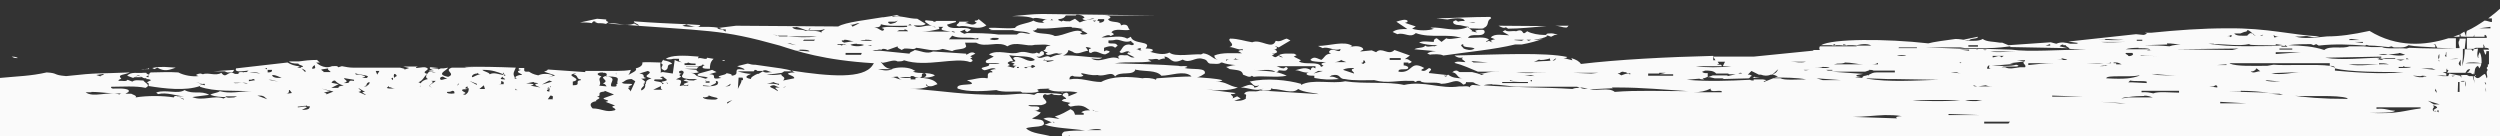 <svg xmlns="http://www.w3.org/2000/svg" width="680" height="37" viewBox="0 0 680 37">
  <rect x="0" y="0" width="680" height="37" fill="#333333" stroke="none"/>
  <path fill="#fafafa" d="M682.5 0c-1 1-3 3-5.7 5h1v1c-.6 0-1.3-.4-2-.4-1.5 1-3 2-4.8 2.8-.2.4-.2 1-.2 1.4v.2h2l.2-.6v.6h2.8v-.5h.2c.4.2.4.5.4.8h3-8.4v3h1.8l.6-.3h2c.3-.2 0-.6 0-1l.4.6v.4c.6 0 1.2 0 1.2.5h-1.5l.5 1.4c.3-.3.3-.6.3-1h.7v3.6h-.3v.6l-.3.3c0 .2 0 .4.3.6-.8.7.2 1.7-.3 2.3-.2-.4-.2-.8-.5-1.2-1 .3-1.8 2-2.8.6h-.3c0 .6.3 1.3.3 2 0-.6-.5-1.4-.5-2h-1l-.6-.3h-.6c-.6 0-1.3 0-1 .3l.2.3h-.2l-.2-.4-3-.6-.3.7h-1.5l-1.6-.3 2.6.2V20l-1-.4h1c0-.3 0-.8.2-1v.3l.2.2h.2l-.4.7h5c.3-.3.3-1 1.3-1-.3.5-.4.8-1 1h1l.7.4c.2-.2.2-.4.2-.6v.6h.2c.2-1 0-1.8 1-2.3l.4.7c.3-.5.5-.8.5-1.4h-4.3c1.6-.4 3-.2 4.4 0 0-1 0-2-.5-3-.3.6-.6 1.2-.3 1.5h-.2c-.4-1 0-1.8 0-2.5l-1.2.2s0 .4-.2.5l-.4-.5h-1.8c0 1.4-.2 3-.7 4.6l.2-2.5v-2.2h.5l.3-2.8H669v.4c-.6.7 0 1.5 0 2.2H668v-2.7h-2c-6.3 2-14 2.6-21.5-2-4.5 1-8.2 1.5-11.5 1.5-3.3.3-6.4.8-8.8 0 1.7.2 3-.3 3.7 0 1.3.3 2 .2 3 0-7.8-.4-14-2.3-25-2.2-7 0-13.7.5-20.7 1.2h-.8.2-1.2l.6.2c-.3.2-.7.4-1 .4l-2-.2-18.4 2 2.7.4-.5.2h-1.7c-1.2-.3-2.4-.6-3.8 0l-1.5-.4-11.5.8-1.7-.7h-.7c-1.6-.3-3.6-.2-4.6-1-1 .6-2.4.5-4 .5-1-.3-2.4-.5-3.4-.5-3 .4-6 .8-7.4 1.2-11.4-1.3-26.2-1.3-29.2.5h9.7v.3h-10c-.2.4-.2.7 0 1h-2s.2 0 .3.2h-.3L477 15.4h-11l.6 1h-.6v-1.2c-12.5.3-26 1-36 2.2-.4-.7-1.3-1.2-2.6-1.6l.3.6-2.4-.6c.4 0 .8 0 1-.3-6-1.3-18.2-.7-30.7-.4.6.4 1.2.8 2.4.5-.2 0-.2.2-.2.3h-.2c0 .3.8.6 1 1-1 0-2.4-.4-3 .2 2.4.6 4.4 1.6 6.4 2.4h6c-1.4 0-3 0-4.2.4h-1.5l1.4.2-.7.3c-.6-.3-1.6-.6-2.6-.8H397l-.7-.4c-.5 0-.8 0-1.3.5h.3c1.3.4 1 1.6 2.6 1.6-1.8 0-3-.2-4-1l-.5.3v.3l-.7-.3h.6l.2-.2-4.5-.5h-.3c-.3-.5 1.4-1 0-1.4-.7.4-1 1-2 .7-.3-.3.3-.4.7-.7-4-2.3-3 1.6-7 1-.2-1.3 3 0 2.6-1.3-.4-.2-.6-.4-1.2-.4V17h1.3v.3c.5-.2 1-.3.8-.6-.6-.2-.8-.8-1.8-.6l1.4-1-4.2-1.5c-1.7 1.7-3.4-1-5 .6l-1.2-.5-3 .3c-.3 0 .3-.3.7-.5 0-1-2.5-1.2-3.7-.6l.7-.4c-2-1.5-6.3 0-9.3 0l1.3.6c1.4-.6 3.3 1 4.8.2 0 1.6-2-.6-3 .6-.3.4.2.6.5.7-1.7 0-1.7 1-2.7 1.7-1-.3-2-1.2-3 0l.5.3c1 .2 2.5.3 3.8.3-.2 0-1 .2-1.2.4-.3.2.3.4.5.6l-.7.3c-.4-1.7-4.5-.4-6-1.5l.6-.3-2-1 .8-.4-.7-.4c-1.4 0-3-.2-4.2.4l1.2.6c-.6 0-1-.2-1.2-.5l-.7.4c-.4.2-.7-.2-1.2-.4l.7-.2-.6-.3h.6c.3-.2 1-.3.7-.6-.2-.5-.7-.5-1-.5.3 0 .8 0 1-.4.3-.2-.3-.3-.5-.5.4 0 .7.2 1 .3L351 11l-1-.5c-1 .2-1.7 1-3 .6-1 2.6-4-.6-6.4.4-2-.3-3.8-1-6-1-1 .6 1.8 1.6-.2 2.3 1.3 0 2.6 1 3.6.5v.4c-.4-.2-.8 0-1.2.2l1 .6c-2 0-5.5-.3-7.5.6 0 .6.4 1 1 1.2-1.8-.5-2-1.5-4-1.8l-.6.3c-2-.2-7.2.8-8.6-.5-1.7.8-3.7.2-5.3-.2.4 0 .8-.3.8-.5-.4-.4-1.2-.4-2-.4 2-2.2-3.5-1-4-3.2l-1 .5c-1.8-1-4-.3-7-.3.7-.3 2-1 2.5-.4l.8-.4c.2-.2-.3-.4-.6-.6 1-1.3 3.4-.3 5-.7-.7-.6-.2-1.4-1.7-1.4l-.7.2c0-1.4-3-.5-3.5-1.7 1.5-.6 0-1-1-1H314l-30.5-.4c-2.8 0-5.5.4-8.2.6 2 0 4.4 0 5.7.6 1-.4 2.6.3 4 .3-.5 0-1 0-1.5.6l.6.3c-1 0-2 0-3-.6-1.4.8-4.6 1-5 2-2.4.3-5.2-.2-7.2 0 .2.3.6.6 1.2.4l-.8.2h6.2c1.4.5 3.6.2 4.8 1-1.7 0-2.7-.8-3.7.2h-5C269 9 265 9 263 9l-.7.2-1.2-.6 1.5-.6c-.3.4.2.6.5.7l1-.6c-1.3-1.2-6 .4-6.5-1.4L260 6v-.3h-5.3c-.5.4-.8.2-1 0l-2-.2v.3c-.4 0 .2.3.6.6.6.5 1.5.8 2.3 1h-.4c-2-1.3-4 .8-5.7-.5h.3c1 0 2.3.2 3-.4l-2.3-1.4c-2.5 0-4.5-1-6.7-.5 0-.2-.2-.2-.2-.2h2.3c-.5 0-.7-.3-1-.3l-1.6.3-2 .3h-.3C236 5.4 230 6 228 7.2L200.2 7l-4.8.6h.2l1 .4h.8v.6l-1-.6c-.4 0-1 0-1.3-.4h.4c-1.6-.4-4-.3-6-.3.4 0 .7 0 1-.5h-.2l-3.2-.2-.4.2c.8 0 1.7.5 2.5.5-1.4 0-2.8 0-3.6-.3l1.3-.4c-4.5-.2-9.3-.4-14.5-.8 0 .6 1.5.7 1.3 1.2l-1.2-.6c-2.5 1-4.3-.4-7.2 0 28.2 2.2 30.3 1.4 46.8 6 4.6 1.5 12 4 25.6 4.8l-.4.6c-2.5 3.7-11.6 3-22 1.4.4.2.6.5 1 .5-.7 0-1.3 0-2 .3 0 .4 2 .7 1.7 1.3l-3 .6c1-1-.5-1-.5-1.7-1.4.2-2.7.3-4 0 1.6 0 3-.2 4.2-.4l.6-.4h2l-.2-.2c-.7-.3-1.7-.4-2.7-.6l-7-1h-.4c-.7 0-1.2-.3-1.7-.3l-2.8.7c.6.3 2 .5 2 1-1.3-.3-2-.2-2 0-.5.4.5 1.4-1.5 1.6.3-.5-1-.6-1.4-.7 0 .6-3.6.7-1.4 1.3-3.7.7-.5-1-3.3-1l2-.6-1.2-.6-3.6 1c-1.6 1 2.2.6 2.4 1.2l-.6.2-2-.6c-1-.3-.6-1-2.6-1 1 0 2.2.2 2.8-.2l-.6-.3V19l-3.3-.3h3.4c0-.2.2-.4.6-.6H186.6V18h3c1 0 1.5-.2 1.5-.5l.6.3c-.6 0-.6.4-.6.6.2.3 1 .3 2 .3 0-.8 0-1.8 1-2.7l-1.8-.3v.2c-.7.4-1.6-.4-2.4 0 0-.3 0-.4.2-.5-4.3-.4-7.6-.4-9 .6.6.2 1.4.2 2 0h1.6v.6c.5.2 1.7 1 2.5.4.5.3 1.3.3 2 .3v.4h-3V17c-1 0-2-.3-2.7-.7v.2L183 20l-2.7-.4s-.4 0-.6.2c.2-1-.3-2 0-2.8-1 0-4.4-.2-5 0 .2.7-.5 1.3-1.8 1.6.6.6-1 1.2-2 1.8.4-.4.5-1 .7-1.4-1 .2-2.4.3-4 .3h-8.4v.3h-.2l-10-.7c0 .2-.4.4-1 .6l3 1-2 .6 1.4-.5-.5-.3c-1-.3-2.5-.3-3.5.2-1.5-.3-2-.7-2.5-1h-.7c-.8 0-.6-.5-.6-1h-1.4c-.2.2-.3.5.5.5-2 .6.3 1 .3 1.4h-.6c-1.4.3-1.5.8-.7 1h-.7V21c-.7-1 0-1.8.3-2.6-5-.2-9.8-.3-14-.2.6.2 1.6.2 2.6.2h-6c-2.4.8 1.3 1.6-1 2.5-3.5-.7-.5-1.6 0-2.5l-1.2.2h-.8l-.7.3v-.2l-2-.2 2-.2H117c-.4.3.4.7 1 .8-.6 0-1 0-1.4.2l2 .4c-.6 0-1 0-1.3-.2h-.6c-.6.7-1.3 1.5-.3 2-1 .2-1.7.6-2 1.2 0 0 0-.2-.6-.3 1.4-.6 1.4-1.5 2.4-2.3-2.2-.6 1.7-1.2-.6-1.8h-.6l-1.7.2c-.4-.2 0-.3.4-.4h-4l1.6.4-1.5.5c.8-.3-.4-.4-1-.6H96c-1 0-2-.2-3-.4l-1 .3c-.2-.5-1-.3-1.7-.3-2.3 1-4.3-1-4.3-1h1c-.3-.3-.7-.5-.7-.7-2 0-3.6.2-5 .4h-2.7c.4.4 1 .6 2.6.6-.3.4 2.4.7.6 1v.2l-1-.2c.3 0 .5-.2.8-.3-1.4 0-2.6-.5-3.4-1l-14 1.6c0 .2-.4.6.6.8h.8l2-.2-.5.4h-1.7c-.3 0-.7.2-.5.5h-1c-2-1.2-2.3 1.6-3.7-.3-1.5 1-3.6-.2-5 .4l-.6-.2c-.6 0-1 .2-1.3.4l.7.3c-1.7.2-4-.2-5.5-1-2.8-.2-5 0-7.5 0-.4.2-.4.4-.4.6-.2 0-.8-.2-.8-.5H39c-1.4.2-3.4-.4-4.4.8l1.6.6 1.4-.8 1.4.8c.4.2.8 0 1 0l-.4.3c.5 0 1 0 1.5.3l-1.2.6c.8.2.5.6.5 1 4.4.7 10 1.4 14 0v.2c4 1.4 9.3 1 14 1.2-3 0-5.8.8-8.6 0-.6.5-2 .5-2.6 1 1.3.5 2.8.6 4.3.6l-.7.4c-2.5-1-5.7.8-8.5-.4l4.6-.6c-2.3-1.3-4.3 0-6.7-1.3-1.8 1.2-5-.2-7.5.6-.4 0 0 .3.3.5 2.3-.6 5 .5 7 .6h-2l2 .7v.2l-2-1c-.3 0-.7 0-.7.4-3-.5-7.4-.5-10.4 0 .4-.5-.7-.7-1.2-1h-1.6L35 25v-.5c-1-.6-3.6-.4-4.2-.4-.3 0-.8-.2-.5-.5 3 0 6.5-.3 9.3.3 1.6-.8-.3-1.4-.6-2-1 0-2.3-.3-3 .3l-1.3-.5c-.4.6-1.4.2-2.4.3-.3-.3.4-.4.7-.6-1.3-1.2 1-1 2.3-1.7-8.8.4-8.3 0-17.3 1-3.8-.3-2-.8-5.3-1-4.4 1-7.5 1-12.7 1.5v16h286.3c-2.5-.8-5.7-.8-7.2-2.3 1.6-.7 6 0 4.6-2-.8-.6-2-.3-3-.7 1-.4 2-1 2.4-1.6l-1.8-.6c.6.2 1 0 1.4-.4.3-1.2-2.5-.2-3-1h3.5c3.6-.8-1-2 1-3l.6.2c.5 0 1-.2 1.2-.3l.7.3c.8 0 1.8.3 2.2-.2-2-.3-5.2-.3-6.8-.3l-.8.5c-3-.7-5.8 0-8.8 0-11.3 0-14.8-1-25-1.7 2 .2 3.6 0 5-.6-.3 0-.8-.3-.6-.6l.5.5c1.2.3 1.8-.3 2.6-.5-.6-1-2-1.5-4-1.7h-2v.4h-1.3v-.4h-3c1-.3 2-.3 3-.2v-.3h.7l.6.3 1 .2c1.5-.2 0-1.3 1.5-1.3.8.4.5 1-.5 1.2 1.3 0 2.3 0 3.3-.6-1.6-1-4.2-.3-6-1l.7-.2-1-.5c-1.5-.6-4-.6-5.5 0h.3c-1.7.7-3 .2-4 0h3.7c-2-.2-2.4-1.5-3-2l.6.3 1-.2c.8-.2 2.3-.7 3-.2.8 0 1.4 0 1.8-.3 6 2 14-1 18 .5 1.2-.3.4-.8 0-1l.6-.3-.6-.3 1.4-.7-.5-.3c-1-.2-1.3.4-2 .6v-.3l-9-.6c-1.7.8-3.4-.2-5-.4-.4.4-1.4.5-1.4 1l-8-.8h-1.7.3l-.7-.2h1.3c1.2-.3 2-.5 2.8 0l2.8-1c-.3.5.8.7 1 1l.8-.4h.7c1 0 2 .4 2.5-.2 2.3.2 4.8 1.2 7.2.3l2.6.6c1-.7 3.5-.3 3.8-1.3l-.3-1h3c2.5 1.5 6-.6 8.5 1 2.4-1.5 5.2.2 7.4-.4 1.4 0 3.4-.3 4.4.3-2-.2-.8 1-2 1.2.2.2.6.5 1.2.5l-.6.4c1 1 2.4-.6 3.6 0h1l-1 .3c-.7 0-1.5.4-2.3.7-1.2-1-2.5 1-3.8-.3 1 .4 1.4-.2 2-.4 0-.3.3-.8-.5-1-.2 0-.7.4-.7.7l-.7-.3c-1.6.8-2.7-.7-5 0s-5.6-1-8 .5l1.3.6-2 1c-1 1.4 2.6.4 3.6 1H269c.7 1-3.6.7-1.3 1.7 1 0 2.2-1 3.2-.3-.8 0-1 .2-1.6.3.3.2.8.3.6.6h-.6c-1 .4-.4 1-.7 1.6-2.2-.4-3.6.4-5.6.5 4.5 2-3.5.4-2.5 2.3 2.7 1 7.5.7 10.5.4 1.6.7 5.2.3 6.6.4l.5.3c1.5 0 3.5.2 4.5-.4l-.5-.4c1-.5 2.6 0 3.6-.5l-.6.3c1.8 1.3 5.7.2 8 1l-2.5 1c0-.4.2-.8-.6-1l-.8.3-.2.4c0 .3 1 .6 1 1-.5 0-.8 0-1.2.5.6.3 1.6.4 2.4.6l-.6.3c-.2.4.3.5.6.7 3.6-.8 4 .3 5.3 1-.8 0-1.8 0-2.4.6.4 0 1 .3.6.6h-2.3c-.2-.6-.2-1-1.2-1.5-1.3.7-2.3 1.4-4.3 2l1.3.6c-1.4 0-3-.7-4.4 0l2.3 1c-.7 0-1.5.6-2 .6 3 1 7 1 11 1.6-2 0-3.8 0-5.6.3-.6.3-1 1-.3 1.5h1l.7-.5v.5h391.8zM289 25.7l-.2-.4.2.4zm-.2-.4c.3 0 .2-.3 0-.3zm-50.3-12h-.4l1.3.2h.6c-.2-.3-.5-.3-1-.3zm10.5 7.4h-1.3 1.3zM165 6.4zm0 0l.5-.4-.6-.3v-.4l-2.5-.2-4.6 1c1.2 0 2.2 0 3.2.2.2-.3.2-.6 1.2-.6l-.6.2 1 .4c.8 0 1.4 0 2.2.2zm508.2 14v.2h.2v-.2zm-7.6.2h.3zm5.2-10.6l-.5-1.4-1.3.8h.3v.5h-.3zm-1.8 0v-.6l-1.7.6h1.7zM292.8 4c1 0 1.8.2 2.2.8l-.6.3c1 1 2.3-.4 3.3 0-1.4.2-2.7.4-4 1l-1.3-1-1.4.7c-.8 0-1.5 0-1.8-.2l-.6.3c.3 0-.3-.3-.7-.4v-.3c1 0 1.7-.4 2-1h2.7zm-6 .3l-.6.6V5zm118.6.3c-5 0-9.8.3-14.7.4l3 .3c1.4-.3 4.5-.7 4.7.4H399.6h-1.4c-.5 0-1 0-1.6.2l-.6-.4-.7.3c-.3.7.8 1 1.3 1 .8 0 1.8.4 2.8.5-3.5 1.6-7 0-10.3.2 0 0 .7.4 1 .3-1.5.6-4.3.6-6 0l1-.6-3-1c.4 0 1-.3.7-.6-.6-.5-2 0-3 .3l3 2c-1.5 0-3 0-4 .8l1.3.6c2-.6 3.4 1.2 5-.3 4 1.5 9 0 12.6 1.4-1-.4-3.3.6-4.3 0l-1.3 1-1.3-1c-.8.2-.8.6-.8 1-1.4 0-3-.4-4 .2 1.5.5 3 .7 5 .7l-.8.3c-.8-.2-2 .4-2.5-.2-.6.8-2 .4-3 1l6.8.6c-1.3-.2-2.3 0-3.3.5.4.2.7.5 1.2.3.6 0 2.2-.2 3.2.3 6.8-1 13.7-1.6 19.5-3h1.8c2.3-.4 4.3-1 6-1.6-.8.3-2 .4-2.7.2 1.5 0 2.8-.3 3.8-1l-.5-.2h-.6c-1.2 0-3.3-.3-4.5-1-1.8 1.6-.5-1-3 0-1-.2-2.4.3-3-.3l-.7.4 1.8 1c-1.6 0-4-.6-5 .6l1.2.5c-.5 0-1 .2-1.2.4-.3 0 .2.2.5.4-.4 0-.7-.2-1-.4l-.7.3c-.3-.2.4-.3.7-.6-1-1-3.7-.4-5.7-.5.8-1.5 3.7 0 4.5-1.4 0-.2.2-.7-.6-.8-.7 0-1.5 0-2 .3l.6.4c-.6 0-1-.2-1.3-.3 0 0 0 .2-.3.2.7-.3-.3-.7-.6-1h.2c1.5 0 3 .2 4 0h-.4c2-.8.7-2 2.2-2.7zm14.5 5.6c.3 0 .6-.2.8-.3l-1 .4zM398 6h.2-.2zm-112-.8l.5.3h-1c.2 0 .4 0 .5-.3zm-19.8 0c-.3.4-.6.4-1 .4-.3.3.3.4.5.6l-.7.4c-1 .3-1.5-.3-2.5-.3l1-.4h-2.6c.2.5-1.7 1 0 1.3 2-.6 5 1.3 7.4-.3zm32.4 0h1.7c.3.5-.4 1-1.4 1 .5-.3 0-.5-.5-.6l.3-.2zm-54.4.4l-.7.6-1.2.3c-.3 0-1-.3-.6-.6h1.7zm53 0h1l-.5.3zm102.4.5h1.7c-.7.3-1.2 0-1.7 0zm-166 .2h.2l-2 1c.2-.3-.3-.5-.6-.6 1 .2 1.5-.4 2.5-.4zm6 .3c2 .6 5 .4 7.2.4 0 0-.2.2 0 .3-2.4.3-5.6-.3-7 .3l.7.3c-.4 1.2-1.3-.3-2.7-.5h1c.8-.2.8-.6.8-1zm8 0l.4.3h-1s.3-.3.6-.3zm178.8.4H423c1 0 2 .5 3 .5.3 0 .6-.4.6-.6zm-18.8 0c.7.4 1.5.8 2 .4l.6.4c3.2 0 6.8-.4 10.4-.7zm-191.2.3c1.4.2 2.6 1 3.4 1 .7-.2 3.3.2 4.5-.4 0 .4-1.2.5-.8 1-1-.7-3.6-.5-4.4-.5-1-.6-3 0-3.6-1h1zm461 0v.4h-3zM255 7.3h1.6c-1.4 1 .4 1 2 1.3h-8c1.6 0 3.3-.3 4.8-.7.3-.3 0-.5-.4-.7zm144.3 0h.2v.2h-.2zm-178.7.2c-.2.3-.4.6-.6.6-.2-.2.3-.4.6-.5zm71 0c1 0 2 .2 3 .4l-.6.2 1.8 1c-.6.4-1.8.4-2 0l.6-.3c-1.5-1.4-5 1-7.5 1-1.8-1-4.8-.3-6-1.5h.5c.3-.2.8-.3.6-.6 3.5.3 6.5-.4 9.4-.4zM246 8c.4 0 .8.2 1 .5h-3l.6-.3h1.4zm365.3.2c.6 0 1 .7 1.6 1 .3.5 1 .7 1.5.7.4 0 .7-.5 1.2-.4-.4.3-.8.3-1.2.3-.7 0-1.3 0-1.7-.7L612 9c-.2.3-.7.4-.7.7-1.3 0-3 .2-3.6-.6h1.7c.7-.3 1.2-.5 1.6-.5zm-352.5.3c.6 0 1 .2 1 .3-.4 0-.7 0-1-.3zm162.6.6c-.3 0-.5 0-.8.2v.2s.3 0 .5.2l.8.3 1-.5h.8c-.7-.3-1.5-.5-2.2-.4zM210 9.5h.8c.2 0 .5 0 .7.2h2.7v.2h8c-2.7.4-5.3.2-8 0H212l-.5-.2c-.5-.2-1-.2-1.5-.2zm408.4 0c.4.4 1 .6 1.7.4l-1.5.3zm-11.7 0l.4.2-.3.4c-.3-.3-.7-.3-1-.3.3 0 .8 0 1-.3zM259 9.7c2 1 4.6.2 6.4.8l.7-.2v.4h-8zm279 .3l-4 .8 1.6.2c.4-.7 2.4-.3 2.4-1zm-268 .3h1c.3 0 .6 0 .7.3-.5.4-2 .4-2.5 0zm302.7.3c1.6 0 3 .3 5 .2-2.3.3-4.8 0-6.8 0h1.6zm67 0l2.2.3h-3c.2-.3.4-.3.7-.3zm-421 .2h3l-.3.3h-3zm11 0c1 0 1.5.4 2.5.4l-2.6.4c-.3-.2-.8-.3-.6-.6h.5zm5.6 0c.8 0 1.4 0 2 .3H234c.4-.2 1-.2 1.3-.2zm68.4 0c1.2 0 2.4 1 4 .3 0 .2 0 .3.2.4.3.2 1 .6 0 .8l-.8-.2c-1.8 0-1.8 1.3-2.6 2 .8 1 2-1 3 .3l-.5-.2-.4.4 2 1c-1 .2-1.3-.3-2-.6-.8.2-2-.3-2.4.3v.4l.3.2h-.3c-2.4-1-4.8 1.5-7.4 0 1 0 2.2.4 3-.2-3.7 0-7.2-.8-10.7-.6 1-.3 1.5-1 1.5-1.5l1.2.5c1.2 1 2.8-.2 4.2-.3l-.7-1c.7 0 1 .2 1.6.3l.3-.2-.4.2-.6.3c0 .5-.2 1 .6 1 1.3-1 2.5.4 3.8.4.5-.2 2-.8.7-1-.4-.2-.7 0-1 .2V13c.8-.3 2.3-.8 3 0 .3-.4 1-.5.5-.8-.3-.6-1.5-.2-2.3-.5V11c.6 0 1.3 0 2-.2zm.5 4.7l-.2-.3s0 .2.2.3zM412 10.8h2.5l-.6.3-2-.2zm3.2 0h1.3l-.7.3zm165.5 0h.2-.2zm.5 0h1.5v.3h-1.5zm-342.6.3v.2h-.6.6zm332.8.3h7.2c-2.7 0-4.7.3-7.2 0zm69 0h2.3v.3zm-426.3.4h.8l1.7.5zm375.3 0c1.3 0 2.6.2 3.7.4-1 0-2 0-3 .4-2-.2-4.4-.3-6.8-.3l6.2-.2zm-191.3 0c-.7 1.4 2 .8 3 1.4-1 .7-2.3.3-3 0 0-.3-1.5-1 0-1.2zm204 .2c3.6 0 7 .6 9.6 0l.5.2c2.4.2 5.7 0 8.6.3h.7v-.2h.4c-.2 0-.2.2-.3.2h.5v.2h-1.4c-.2 0-.2-.2-.2-.2-6.6 0-13.6.4-19.8-.6h1.5zm-26.7 0h4.2-11.4 7zm-347.7 0h1.9l.7.3-1-.2-.3.3-.5-.2h-.8.2zM507 12c.6 0 1.3 0 2 .4h-5c1 0 2-.4 3-.4zm-273.8 0c.6 0 1.2 0 1.7.2h.2c-1 .5-2.8.5-3.8 0 .4-.2 1-.3 1.8-.3zm395.4 0l.7.3.7-.3.7.4c4.3-.5 8.5-.3 12.6 0l.4-.2.7.2h.3c1.7 0 3.4.3 5 .4l.8-.2.6.3c1.5 0 3 .2 4-.6 2 .4 4.5.4 7.3.6v-.6l-.5-.2h.5V12l.5 1 5 .2c-4.2 0-8.3 0-12.6-.2l-.7.2c-2.3-.2-5.7.2-6.7-.4h-3l-2-.2H639c-1.8.8-5.3-.3-6.8 1-3-1-6-1.2-9.7-1.3h-.2c2.3-.3 4.2-.3 6.3-.3zm15.8.4H643zM499 12l.4.4h-1.2zm2.4 0l1.2.4h-2.2c.4 0 1 0 1-.3zm56.2 0c0 .3.6.5-1.2.4zm61.4 0l2.2.3H619zm-383 .3h1v.2zm299.4 0h2.6v.4h-2.6zm25.8 0h.7c0 .4 1 .6 1 1l4.5.2c-7.7 0-15.3.7-20.3 0l-6.7-.2H535l-11-.4h9.3l1.3.2h5.6c3 0 5.8-.4 6.6-.5v.2l15.6.3-2.2-.5c.3-.3.6-.5 1-.5zm83.6.4h.2zm-128.3.2h4.9v.2h-5zm65.4 0l-.3.2c1.3 0 2.5 0 3.3.3h-6.7c.8-.3 2.2-.4 3.6-.4zm-271.6.2v.4l.2.2h-.5c-.2 0-.4-.4-1-.3.4 0 .8-.4 1.4-.3zm0 .5c0-.2-.2-.3-.4-.3l.5.3zm298.6-.4l-1.7.4-15.4-.2zm-71.3 0l.5.2h-.6zm82.4 0h3.5v.3H620zm-402.5.3c1 0 2.5 0 2.7.5l-4-.3h1.3zm315.6 0h2.5v.3zm51.5 0c.2.2.5.2 1 .2h-1.7zm-45 0h.8c-.3.2-.6.2-1 0zM510 14h1.5-1.5zm2.5 0h4.5-4.5zM643 14h.6zm1.8 0h3.4-3.5zm-103.4 0h7c-2.4 0-5 .4-7 0zm124 .2v1.3l-.4-.3c.3-.3.3-.6.3-1zm-354 0l-.6.4zm307.6 0h6.8l-6.8.5zm-331.3.2v.2h.2zm-57.7 0h4.4l-.2.5H230zm348.3 0h1.7l.2.3c0 .4-1 .7-1.3.5 0-.2-.5-.4-.8-.6zm74.2 0c.6 0 1 .3 1.7.5-1.7.5-3 0-4.7 0H647c1-.3 1.7-.3 2.5 0l3-.4zm11 .3v.8c0 .2 0 .4-.3.5 0-.5 0-1 .3-1.3zM516 15h2.5c-.5.3-2 .3-2.5 0zm31.3 0h3.3-3.9zm35.2 0c1.3.2 3 .2 4.6.3l-5-.2zm-308 0c2.5.5 5.8 0 7 1.3-2 1-3-1-5.4-.8-1.3.4.4.8 0 1.2l-1 .2c.4-.3.4-.4.4-.5l-1-1.4zm267.5.2h3l-.6.4c-.6-.8-1.6 0-2.4 0zM3 15.4h.2c.6.4 1 .4 1.7.4-.6-.4-1.3-.4-2-.4zm313.7 0c1.8 0 1.7 2.4 5 .8 2 1.2 3.4-.8 5.4-.2 1.6.3 1 1 2 1.3 1 0 2.6.3 3-.3h.3c1 .4 2.3.6 3.7.7-1 0-1.8.4-2.6.5l1 .6c2 .3 3.4.2 3.6 1.5.7.2 1.8 1 2.4.3l.5.3c2.4-.4 6 .3 9-.3-1-.5-2-.8-3-1-1.7-.3-3.5-.3-6-.6 2 .3 5-.5 6 .7.4-.2 1-.3.7-.6 1 0 2 .4 2.4-.2.4-.4 0-.5-.3-.7l-.6.4c-1 0-1.2-.4-2-.6h10.6v.6l-.6-.3c-.3 0-.8.4-.6.8-1.5-1-2.6-.4-4.3 0 1.4 0 2 .8 3.8.6-.3 0-1 .3-.6.6s1.2.3 2 .3v.6c2.7.5 4 .5 6.7.3-.8-.3-1.4-.8-2.6-.6l.6-.4c2.6-.6 1.8 1 3.6 1 2.3.5 6 .3 8 .3 3.6 1 6.6 0 9.6.2h3v-.5.6h3.7-3.7c1 .8 4.3 0 5.6.7 3 0 4-1.8 6 .2.4 0 1-.4.7-.7 1 .2 2-.2 2.5.4l1.6.6-2.2-.2c-.3 0-1 .4-.7.7-.6-.6-2-.2-3-.3-5 .8-9.5-1.6-15-.4-4.6-1-11-.2-16-1-3.5.8-9-.7-12 1v-.3c-3.5-1-9.4-1.7-14-.6 1 .6 1 1.6 2.6 1-.4.4-.7.6-1.4.6v-.3c-1-1-2.3 0-3.6.3 2.2 0 4 1.2 6.2.3l-.7.3c.4.3 1 .2 2 .2.3 0 1-.2.7-.6l.6.2c2.2 0 5.3 1.5 6.8 0 1.6 1 4.3 1 5.6 1.4l-16-1c-1.3.7-3.7-.4-4.3 1 1 0 .3.7.5 1.2-.8.6-2 .7-3.2.6l1.8-.6-1-.6-1.3.6c.6-.6-.4-.8-.4-1.2.5 0 1 0 1.3-.3l-8-1c2.3.3 6.2.5 8.6-.5-2.6-.4-3-1.6-6-1.6.6 0 1.4 0 1.8-.4-2-.5-4.5-.6-7-.8.8 0 1.6-.6 2.2-1 .5-1.7-3.5-1-5.5-1.5l.8-.3c-.5-.5-1.5 0-2.5-.3-5-.4-11.3-.5-17.3-.7 4-.5 6.2 0 10-.5-.4-.2-.7-.4-1-.4l.5-.2c.8.2 2-.4 2.5.2.7-.3 1.2-.4 1.7-.4zm331 0v.3c-4.7 0-10.3.8-15.3 0zm0 .4h3.8v.2H649zm21 0c0 .3-1.4.3-2.4.3l2.4-.2zm-332.7 0c.3.4 1 .4 1.6.4h-2.4c.3 0 .5 0 .8-.3zm42 0h3v.5h-3zm45.3 0c-.2.5-.5.7-1 .7zm137.3 0l1.7.4c-.5.3-1.5 0-2.7 0h1.5zm86.4 0c.6 0 1 .3 1.3.5-.5 0-1 0-1.7-.3h.5zm7.6 0l.6.3h-.8l-1.4.4-1.2-.3h2.6zm-233 .2c0 .3 0 .4.2.5-1.3.2-3 0-4.6.4l1.4-.7c.5.3 2 0 3-.3zm-241.2.2l-.6 1c1.3.6-1 1.2 1 2 1.6-.6 0-1.6 2-1.8-.2-.5-1.2-.8-2.3-1zm103.7 0c.6.6 1.8 0 2.6.3l-2 .4c.2-.4-.5-.5-1-.5zm49.4 0h1c-.3 0-.7 0-1 .4zm329.8 0c.2.2.2.3.2.5-.2 0-.2-.3-.2-.5zm6 0V18c-1-.8-.3-1 0-1.8zm-304.4 0v.2l1.3.5H363c.8 0 1.6-.4 2-.7zm-168.5.2l.3.2s.5 0 .5-.2zm352.2 0h2.2v.2c-1.2.6.6 1 0 1.7h-1.4c-1.6.2-2.8.6-4 0h-1l.6-.2h3c.6 0 1 0 1-.3l-.6-.2c-1.4.5-4.2.3-6.7.3l6-.5-1-.2 4-.5zm-178 0c.7 0 .7.2.7.5h.2l-.7.5-.6-.3c.7 0 .7-.4.6-.8zm-95.4.2v.3h-.2l1 .4-.6.4c.2.2.7.2 1.2.2-.3 0-1 .3-.7.6L274 18l.7-.3-.6-.5c0-.3.5-.5 1-.6zm125 0l4.6.4h-4zm-68.2.2h.2zm135.2 0h2l-.3.6-.3.6h2.4c-2.8.4-7.4.4-9.8 0h7.2l-.3-.4h-.6c.2 0-.3 0-.5-.2h.6zm20 0h4c-1.5.4-2.7 0-4 0zm87 .2v.2h-2c1 0 1.5 0 2-.2zm-72.4 0c1.8 0 3.4.5 5 .5h-8l1-.2h.3c.4 0 1 0 1.6-.2zm9 0v.5h-2c.7 0 1.4 0 2-.4zm22.3 0h.4s-.3.4-.5 0zm41.8 0h.7c.6 0 1 .3 1.5.5h-1.5v-.3h-.7zm-7.2.2h4.4c-1.3.2-3 0-4.4 0zm-16 0h6.8c-2.4 0-4.8.3-6.8.5zm54.8 0h27.2v.7c.8 0 1.4.2 1.4.5l-1.4-.5c-3.6-.5-12.3 0-15.3-.3l-1.7.3c-4 0-8.2.2-10.2-.6zm40.6 0c.8 0 1.7 0 2.7.3-4.3-.2-7.7.7-11 0h8.3zm-41.5.3v.2H603zm-325 .2c.3 0 .7 0 1 .4l-.8.4-.5-.3c-.5 0-1 0-1.2.4l-.6-.3 2-.2zm292 0h.7l-1.3.3h-1l1.5-.2zm-487 0c0 .5.6 1-.7 1 0-.2 0-.6.7-1zm455.5 0c0 .4-.4 1 .6 1h-1.2c0-.3 0-.7.6-1zm-56.6.3l-.2.2c-1 .6-.6 1.6-2.2 2l1.5.6-1 .3c3 0 6 0 8.7.5-2.4 0-6 .3-7-.3h-2l-2.5 1c-.3-.2.4-.3.7-.5l-1-.2H477v.3c-.5 0-.7 0-1-.2-5.8.3-11.6.5-17.2 0l3.4-.3c.3.2 1 .2 1.3.2l-.4-.3c.7 0 1-.3 1.4-.4v-1h-.5c-.4 0-1-.2-1-.4l.8-.3c1.2 0 2.3 0 3 .8h3.3s0 .2.4.2h1.6l-2.2.5v-.2h-4l-1.4.5h.6l1.3.3h2.5l-.4.2 7.4-.2h-.2c.3-.2.5-.4.5-.6h.4c-.3-.2-.5-.4-.8-.4h-.4l1-1 2 1h3.6c1-.7 1.6-1.7 2.6-2zm-2.5 2.2h-3.4l1 .3c1 .2 1.7 0 2.3-.3zM653.7 18l.5.2h1.6c-.3.3-2 .3-3.8.3.3 0 .7 0 .4-.3h1.2zm-609 .2c-1 0-2 0-3.3.3l.6.3.8-.4c2 1.2 3.3.6 5 0zm232 0h.4v.3h-.5zm219 0c.7 0 1.5 0 2 .3h-4.5c.8 0 1.6 0 2.4-.2zM72 18.5h.6v.4s-.2-.3-.6-.4zm-31.6 0c0 .2-.3.2-.5.3h.7zm-.5.3l-1.5.2h.4c.4 0 .8-.2 1-.3zm328.4-.2c-1.5.4.2 1 0 1.4l-3-1c.8-.5 1.8-.5 3-.5zm-279 0c-.4.4.6.7.6 1h-2c.5-.2-.5-.3-.5-.7zm524.5 0l1 .8h-.2c-.8 0-1.7.7-2.4 0h.6c.3-.2 1-.4.7-.6zm21.3 0c4 1 12 1 18.7 1-6 .7-14.4 0-18.7-.4zm23.4 0h3l1 .4zM82 18.6c.8.4 1.4.6 1 1l-1-1zm-18.3.4l-5.6.4h3l.7.3H63c.5 0 .5-.5.7-.7zm67.7 0c2.5 0 4 .6 5.5 1.2v.2c-1.4-.2-2.5-.8-3.7-.2-.2-.6-1.6-.7-2-1.2zM309 19h.2c2.2.5 5.3 0 6.7 1.6 2.5 0 6-1.5 8 0 0 .2.3.2.3.2h.4c-3.5 0-7 .3-10 .5l-.2.4c-.8-.5-3-.6-3.6-.4-3.6-.5-8.3-.7-11.3 1-3 0-5.6-1.3-8.6-.7 0-.4 0-.8.8-1l.5.2c1 0 2 .3 2.5-.3-.3-.2-.8-.3-.5-.6 1.3.2 2.5.7 4.3.5 2 .6 3.8-1.2 4.8.4 1.4-1.6 5 0 5.6-2zm187.7 0h1.7v.2h-1.2zM73 19h1c0 .5-.2.7-1.2.7V19zm132.3 0c.4 0 .7.2.7.3h1.4c1-.6 1.6.3 2.6.3h.2c-1 0-2 .4-2.7-.2l-1.2.7h-.3c-.7.3-2 1-1.7 1.4-2.3-.4-1-1 0-1.4-1 0-2.3-.3-3.7-.7h4.4l.3-.4zm303 0c.5 0 1 0 1.3.2h5.8v.5h-5c-1 0-1.3.3-2 .6l-.3.3v-.2l-.7.2c-.4 0-1 .3-.8.6l-2-.2 1.5-.3h-1c-.7-.3.7-.4 1.7-.6l-8.5-.6h9l1.2-.4zm-17.7 0h1.7c-.7 0-1.2.3-1.7 0zm-388.4.3h1l-.6 1zm74 0c2 .7-2.4 1.3 1 2-1.2.4-1.5.7-1.5 1.3v.2h-.2c0 .5.2 1.2-1 1.8-.6-.7 1.4-1.3.4-1.8h.4v-.4h.3c-.2-.3-.5-.6-1.2-1 .6 0 1 0 1.3-.2-1.3-.2.2-1-1.8-1.2zm-.5 3.2zm10-3.2c.6.4 0 .8 0 1-.4.5-.4 1 1.7 1.2h2.3l-1 .4c-.8 0-1.6 0-2-.3l-.7.2c-.3.2 1 .3 1.3.5l-1.3.5s-.2.3.6.5l.6-.3c.2.3-.3.4-.8.4l-.5-.2-1 .2c0-.6 1.3-1.8-1-1.8.3-.3 2-.7 1-1 0 0-.3-.4.5-.5l-.6-.2c.2 0-.7-.5.6-.7zm172.8 0h1.3l-2.5.7zm-290.7.3c1 0 2 0 3 .4zm344.4 0h9c-3 0-6.7.2-9 0zm118.4 0h1c1 0 .8.3 1.8.4zm95.7 0c-2.5 0-6 1-8.5.3zm-184.7 0c.3 0 .8 0 1 .3h.2c.5 0 .6 0 .7.2l-.2.2c0-.2-.2-.3-.3-.3h-.2c-.5 0-1.3.3-1.8.5l-1-.6h.6c.2-.3.5-.4 1-.4zM66 19.6h.2v.2zm98 0v.2h.5c.7.2.6.5.4.8l.4.2c4.2 0 2.2 1 2.7 2-1 0 .8 1-1.7.7-.7-1 2-2.4-1.7-2.8l-.6.3c0 .6 1.6 1 0 1.7.8.2.8.6 1 .8l-2-.2c.8-1-.7-1.7.6-2.5-.5-.2-1.2-.4-1-.8.4-.3 1-.3 1.5-.3zm3.6 0v.7c-.2-.3 0-.4 0-.6zm305.7.2c.2 0 .4 0 .5.2h-1l.5-.2zm-376.7 0c.2.5 3 .5 3.5 1l-.3.4h-1.3c.3-.2 1-.2.7-.5-.6-.2-1.2-.5-2.4-.4zm33.3 0c.2.4.6.4 1 .4-1.2 0-2 .8-2.5.8-.2-.4.4-1 1.4-1zm282.4 0h5.3c-1.6.2-3.3 0-5.3 0zm15.5 0h7l-2 .2zm23.6 0h1.7l-1.7.4h3.7v.4h-6.8V20h3v-.2zm-314.6 0h.2c0 .3.2.3.2.4 0 .2.2.2.4.2l-.6.3.2-.4-.4-.3zm20 0c0 .2-.5.3-.8.4 1.5.4.6 1.3 2 1.4v.2c-2 .2.4 1.4-2.2 1.4v-1c3.3-.8-3-1.7 1-2.3zm-128.6.3c.2.4-1.2.4-.8.7l-1.2-.4zm79 0c.4 0 .7.3.7.6 0 0-.5.2-.7.5 0-.2-.2-.6 0-1zm478 0l6.6.5-5-.2zM74 20.4c1.3 0 1.6.5 2.6.7-1.5.3-2.5-.2-2.5-.5zm342.4 0l1 .3-2.7-.2zm-376 0v.6h-.2l-.5-.3c.5 0 .7-.2.7-.3zm541.5 0v.2c-2 .7-3.8 1-9 .7 0-1 6.3-.2 9-.8zm-544.4.2l-1 .4h2c-.2-.3-1-.4-1-.5zm618.8 0h.5c.6 0 1.4.3 2 0 .3 0 .8 0 1.3.2-.6 0-1 0-1 .2H658zm10.5 0h1l-.7.2zm-546.4.2l1.3.7c-1-.2-1.6.6-2 0 0-.2 0-.6.6-.6zm16.4 0c-.3.4.6.5.6.8-2 0-1-.4-.6-.8zm43.6 0c0 .3 1 .7 1 1 0 0-.4.3-1.4.4 0 .3.3.4.6.5l-.5.2c.3-1-3-.5-2-1.3h2c.4-.3-.3-.4-.6-.6zm297 0l-.7.4h2l-1.4-.2zm-233.3 0c.5.5.6.8 1.3 1L243 21h-.7l2-.2zm421 0V21zm-558.2.3v.7l-.5-.4zm94 0h1c.2 0 .2.6.2.7h-.4c0 .8-.7 1.6-1 2.4zm-107 .2l2.4.4v.3c-2.2-.3-.5.6-2.2.6h-.6c2-.6-.5-1 .3-1.4zm400.2 0l6.7.5h-5zm13.7 0l5.5.2h1.7l12.3.2c-6.6.2-13.3.7-19.6-.3zm-439 .2h.2l.4.3-1.7.3v-.4c.4 0 1 0 1-.2zm103 0l1 .6-1.3 2.8c0-.6-1.4-1 0-1.2l-.6-.2 1-.4c.2-.6-2 0-2.8-.6 1-.4 1-1 2.8-1zm-98.8.2h.7l2 .5zm76.4.2l.8.3-2.8.8zm42.4 0l.6.2h.6v.4H192c-.4 0 0-.2.5-.3h-.5zm387.6 0c1.2.3 3.5 0 4.5.3v.4c-1 0-4.5-.3-5-.2zM91 21.8c.7.7 1 1 2.5 1.5-1 0-1.6.3-1.4.6h-2l2-1-2-.4c.5-.2 0-.5 1-.6zm292.7 0c.5 0 1 .3 1.3.5l.6-.3zm27 0c1 .4 2.8.4 4 .4-1.4 0-3 0-4-.2zm5.6 0h.4v.3h-.3zm200 0l4 .4c-1.6 0-3.3 0-4-.3zm54.3 0v.2c0 .5.2 1 0 1.6 0-.4-.2-1 0-1.5-.2 0 0 0 0 0zm-553.3.2h1.2c-.4.6-2.6 1.2-1 1.8-2-.6 1.3-1.3-.2-1.8zm553 0v.2h-1c.2-.2.4-.2 1-.2zm-542.6 0l2 .8v.3zm8.6 0l.7.3v.6h-1.4c1.3 0 .4-.7.8-.8zm58.4 0c.4 0 .7.3.7.5l-.2-.2c.2.3 0 .5 0 .6-.4.5-2.3.7-4 .5v-.2l2 .2c.5-.4 2-.7 1.5-1.3zm-141.4.3l1.7.5h-.3zm47.2 0v.3c0 .3-.5.6-1 1 .3-.5 0-1 1-1.3zm44.6 0l.3.2c.3 0 .7 0 1 .3h-.7c-.4.4.6.7 1.3 1l-2.7-.5c2-.4-.2-.6-1.2-.6l2-.4zm65.5 0v.2c.3 0 .7.3 1.3.3v.3c-.7-.3-2-.4-3.3-.3zm198 0h7v.3h-7zm260 0h.4V25h-.5zm7.2 0l.4.3v.5zm-612 .2H66c.4 0 1 0 1.4.3l-1.5-.3c-1 0-1.7.3-2.4 0zm117.4 0c.3 0 .5 0 .5.3zm-56.3 0c0 .4-.3.6-.6.8.2-.3.3-.5.7-.7zm73.8.2c0 .4 0 .8-1.4.8 1-.2 1-.5 1.5-.8zm-143 0v.5L55 23l-.5.2c0-.2 0-.2.2-.2.2-.2.5-.2 1-.2zm112.8 0V23zM406 23c2.4 0 5 .6 7.5.6H429l.7.3c-.6 0-1.4 0-2 .3-7.8-.5-16.8-.4-24-1h-.2c.7-.2 1.5-.3 2.3-.3zm-291.7.2v.4c-.2 0 0-.2 0-.4zm425.8 0c.5.2 1 .3 2 .3h-4zm-440.5 0c0 .3-.3.4-.6.5zm32 0l.3 1h-1.5zm79 0c.6.3 1.2.6 2 .7l1.2-.4c-.3.3-.8.3-1.3.3H211c-.4.3.6.5.6 1l-.7-.4c-.4-.4-2.5-.8-.7-1.2zm465.3 0c0 .6.3 1 .3 1.3v.6zm-73.3 0c.5 0 .5.3.5.3v.3l-2.2-.3h1.2zm-65.8 0l1 .3c-.4 0-1 0-1-.2zm-409.6.2v.6h.3c0 .6 0 1.2-1 1.8l-.6-.2c2-.4-1-.7 0-1.3.6 0 1 0 1.3-.2h-.6c0-.2 0-.5.7-.6zm-21.4 0v.3c.6 0 1 .4 1.6.4-1.2 0-2 0-2.2-.2zm44 0v.3h-.3zm30 0c0 .4-.3.7.4 1h-2.5zm-30.7.4c.2 0 .4.2.5.3-.8 0-.8 0-.6-.2zm-25.6 0l-.3.3h-1 1.4zm16.6 0c0 .4.2.6.7.7h-.6zm289.8 0c.8 0 1.6.3 2 .4-.6 0-1.3 0-2-.3zm8.5 0h2c6 0 12.6.6 18.8 1-7 0-14-.3-20 .2-1.5-1.3-4.8-.2-6.8-.7l6.3-.3zm27.6 0zm-378.5.3l3.2.8-2 .8c.4-.3-.3-.4-.6-.5l1.6-.4zm575 0l.3 1c-.2.3-.2-.5-.5-.3zm-513 0v.2c0 .3-.2.5 0 .6-1 0-1-.5 0-.7zm315.8 0v.4c.5.6 2 0 3 .3v.3h-7.7c1.8 0 3.3-.3 4.7-1zM97.6 24l1.7 1c-1.6 0 0 .5.2.8h-.2l-1.8-.8c1.4-.3.3-.5 0-1zm-19 .5h.2l.6.8-1.5.2c1-.2.6-1 .7-1zm44.4.2c.6 0 .6.3.6.5v.2c-1 .2-2.3 0-2-.4.4 0 1 0 1.4-.3zm41.5 0l2.5 1-2.8 1c-.3.5 2.5.6.5 1l2.6 1c-1.7.4 0 .6 0 1h.2l-.3.3c-2.4.7-3.5-.5-6-.5-.5-.5-1.3-1.6 1-2-.5-.4 2-.8.2-1.2 1.6-.3-.5-1.2 2-1.4zm418 0h10.2v.5c-2.4 0-5.6-.4-7 .2-1-.2-1.7-.4-3.2-.3zm27 0c3 0 5.6.3 7.8.5l-11-.3h3.2zM24.8 25c3 0 5.6.6 8.3.4 0 0-.4 0-.6.3-2.8-1-7.2 1-9.2-.6h1.6zm592.3.5H620l1 .3c-1 0-2.5-.3-4-.3zM70 26h.7c1.2 0 1.4.6 2 1zm553 0c5 .4 12.6-.3 15.5.7v.2c-7 0-11.3-.4-15.6-1zm-473.3 0c.7 0 .7.3.7.4 0 .2-.2.3 0 .6H149zm43 0h.2c.8.4 2 .5 2.3.7 0 .2-.2.3-.7.4-1 0-3.3 0-3.3-.7.5.2 1 0 1.5-.2zm365.5 0l8.6.3h-8.6zm25 0c1 0 1.8.3 2.4.5H579l-2 .3c.6-.3 1.3-.4 2-.4 1.3-.2 3-.3 4.3-.3zm-518.7.2l-.8.3c-.8 0-2 .3-2.4-.3h3.2zm134.7 1l-1.4 1v-.4zm321 0h19l-1.7.3c-1.3 0-2 0-3-.3h-1.3c-3.8.5-11 .3-13 0zm140.2.2l3.2 1H662zm-89 .3l6.7.4h-1.7zm32.5 0l7 .4h-7zm57.8 1h.2c.4 0 1 .3 1 .6l-1 .6.3.4.2-.2.2.2h-.4c-.3 0-.5-.2-.5-.6 0 0 .2-.5.4-.6zm-578.5 0c.2 0 .3 0 .4.2h.7c-.2.3.3 1-2.2 1l1.4-.7c-.5-.5-1.5 0-2.5 0V29c.8 0 1.7-.3 2.3-.2zm563.2.5h12v.3c-4.4.5-6 1.6-14 1.2 2.8 0 7 0 7-.6-1.7 0-2.4-.7-5-.5zm-349.3.7c.3 0 .5 0 .5.2.5.2 1 .3 2 .3-.8 0-1.6 0-2-.3zm366 0l.2.2v.6c0-.3-.3-.4-.6-.4.2 0 .3-.3.4-.3zM530 31l8.5.3H530zm-17.3.3c1.6 0 3 0 4.6.3-1 0-2 .2-1.3.6l-12-.4c2.8 0 5.8-.4 8.7-.5zm27 1.8h7l-.4.5h-6.6zm-253.4 0c.3 0 .5.2.5.4zm12 2c.4 0 1 0 1.3.3h-4c.8 0 1.7-.3 2.6-.3z"/>
</svg>
